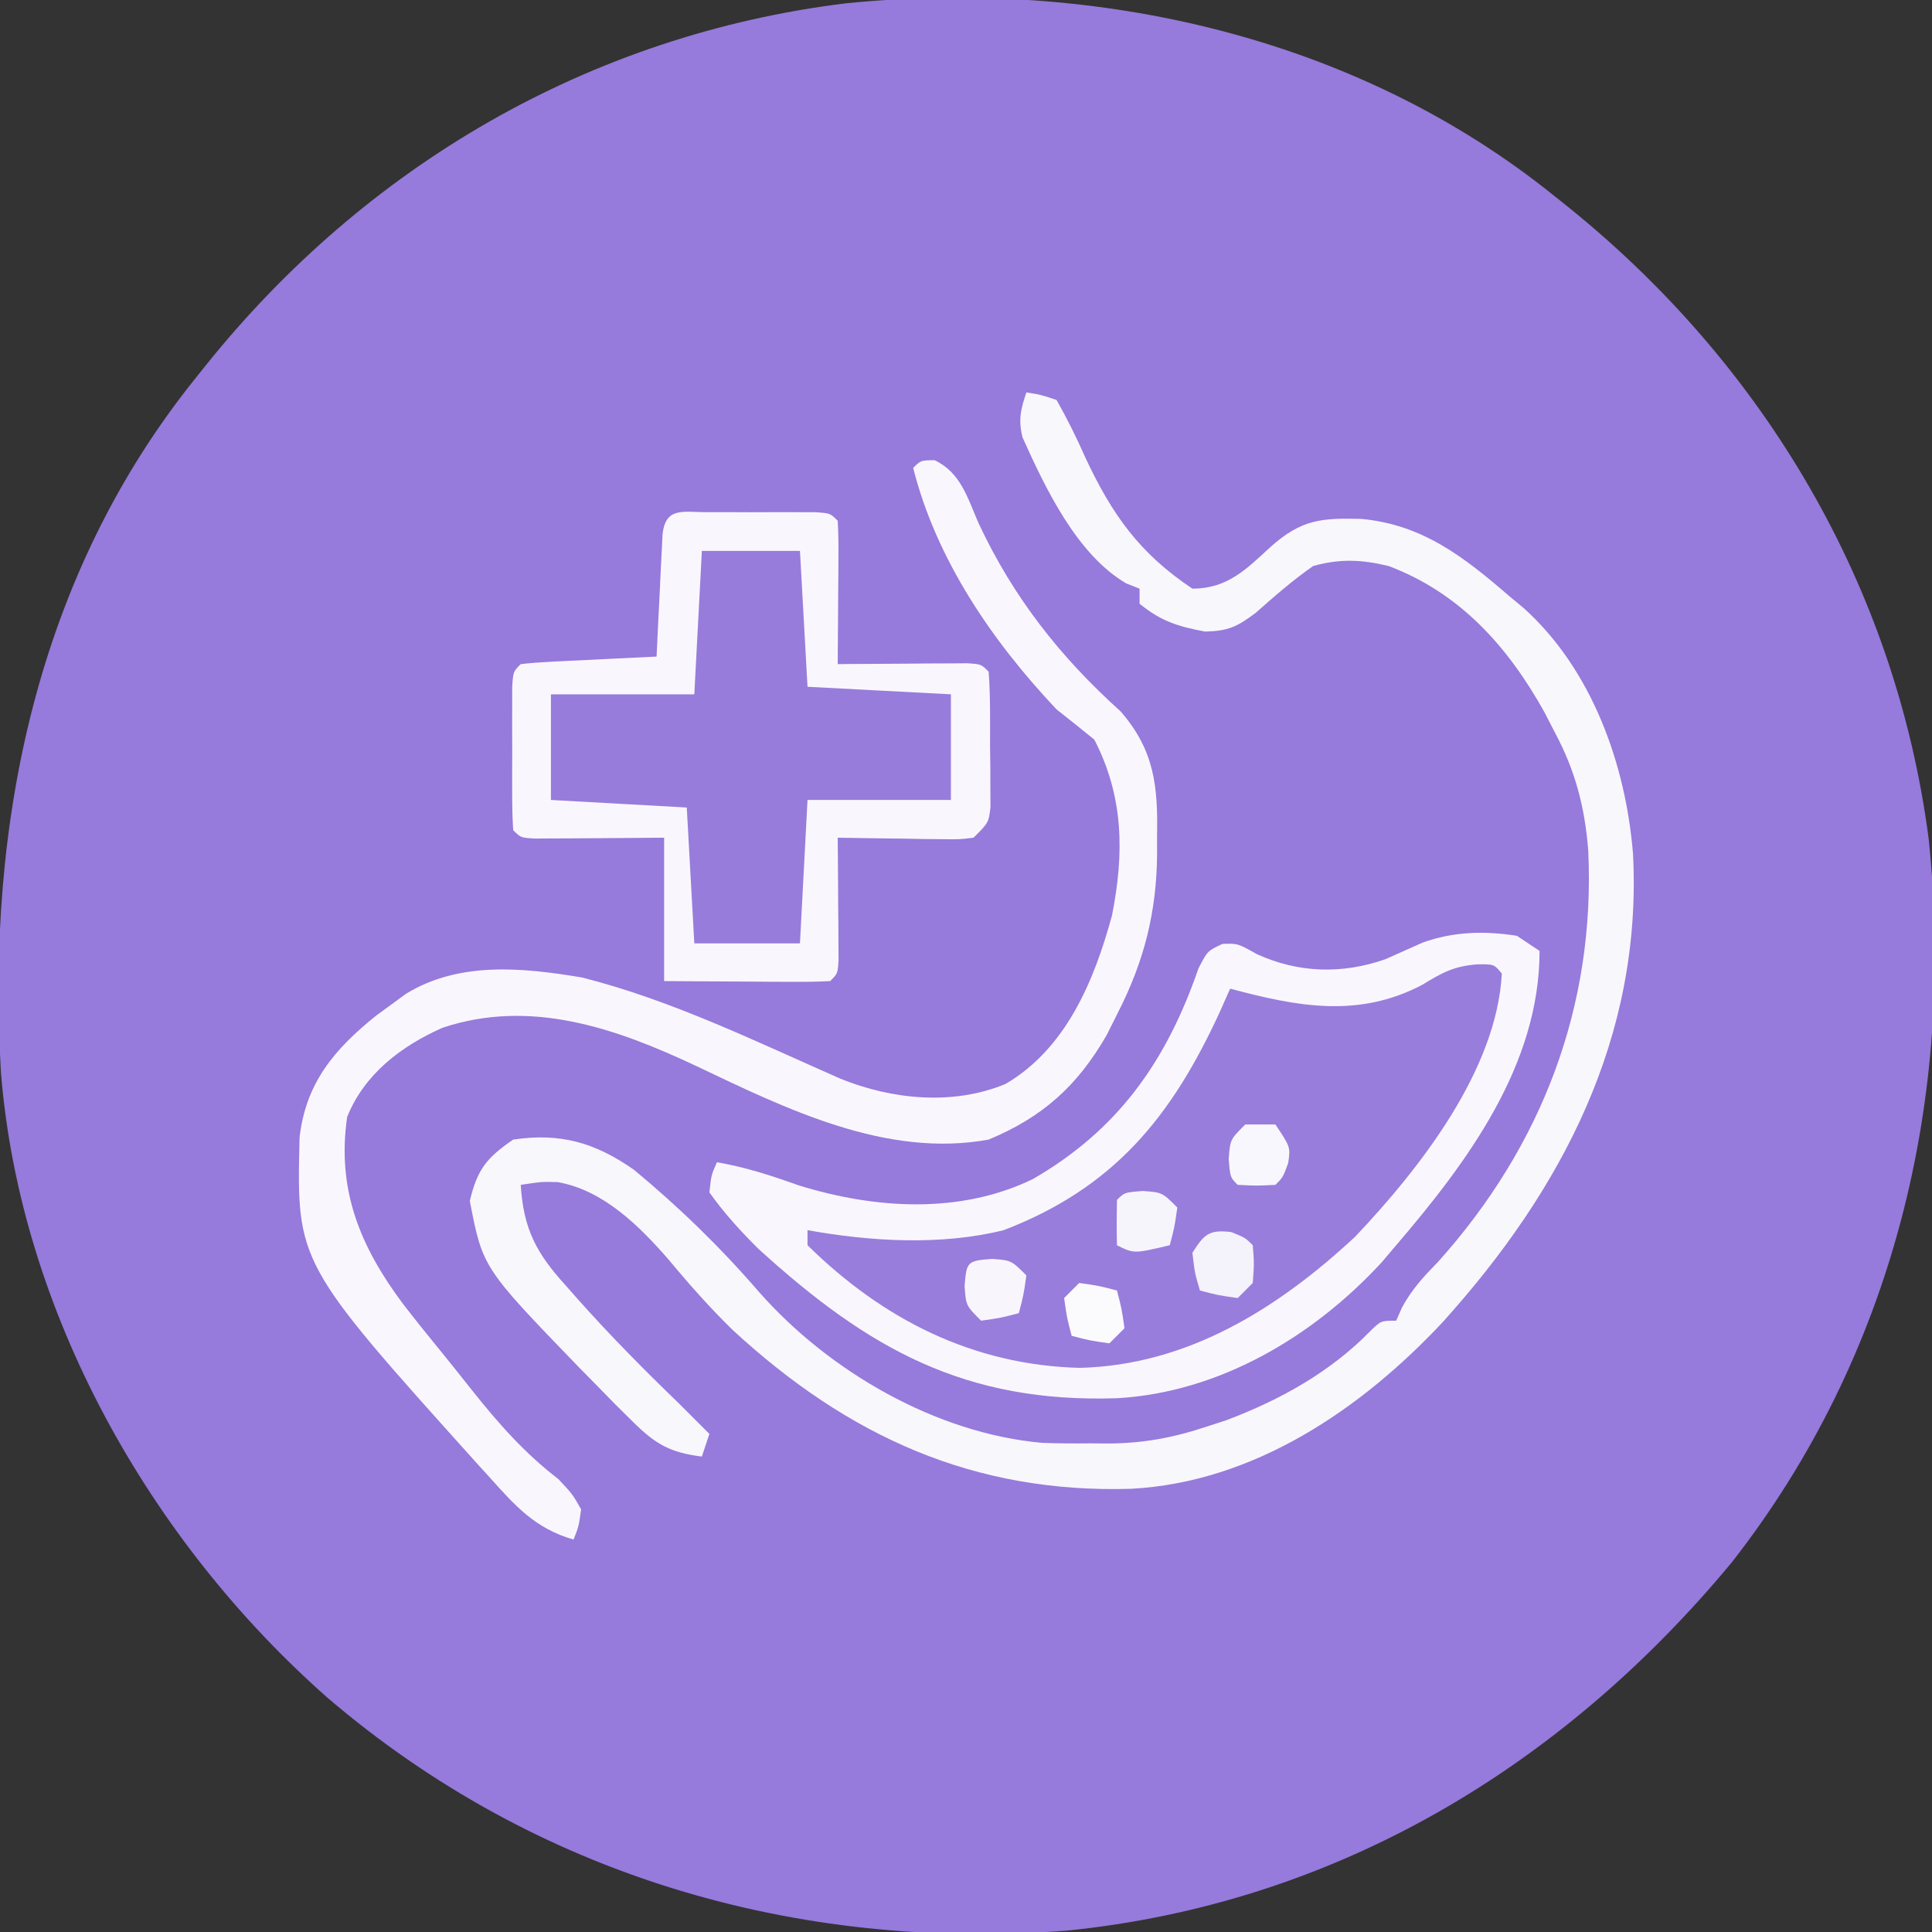 <?xml version="1.0" encoding="UTF-8"?>
<svg version="1.1" xmlns="http://www.w3.org/2000/svg" width="256" height="256">
<rect width="100%" height="100%" fill="#333333" stroke="none"/>
<path d="M0 0 C0.522 0.417 1.044 0.833 1.582 1.262 C27.719 22.232 45.213 51.693 49.566 85.207 C53.124 119.582 44.888 153.672 23.43 181.07 C0.94 208.188 -29.097 226.227 -64.629 229.817 C-100.54 232.591 -135.118 222.467 -162.598 198.965 C-186.155 178.192 -203.31 147.854 -205.871 116.158 C-207.841 83.182 -201.166 50.221 -180 24 C-179.583 23.478 -179.167 22.956 -178.738 22.418 C-157.497 -4.057 -127.816 -21.399 -93.879 -25.566 C-60.739 -28.872 -26.247 -21.187 0 0 Z " fill="#967ADC" transform="translate(206,26)"/>
<path d="M0 0 C0.99 0.66 1.98 1.32 3 2 C3 17.108 -6.528 29.94 -16 41 C-16.951 42.121 -16.951 42.121 -17.922 43.266 C-27.046 53.169 -39.484 60.504 -52.996 61.273 C-73.041 61.921 -85.864 54.836 -100.555 41.43 C-102.934 39.066 -105.056 36.733 -107 34 C-106.75 31.688 -106.75 31.688 -106 30 C-102.214 30.658 -98.8 31.769 -95.188 33.062 C-85.124 36.177 -73.874 36.939 -64.164 32.246 C-52.874 25.745 -46.438 16.631 -42.203 4.336 C-41 2 -41 2 -39.02 1.074 C-37 1 -37 1 -34.438 2.438 C-28.927 4.942 -23.167 5.107 -17.418 3.098 C-15.774 2.37 -14.132 1.637 -12.492 0.898 C-8.413 -0.572 -4.269 -0.674 0 0 Z " fill="#987DDC" transform="translate(201,124)"/>
<path d="M0 0 C0.94 -0.001 1.879 -0.003 2.848 -0.004 C3.836 -0 4.825 0.004 5.844 0.008 C7.327 0.002 7.327 0.002 8.84 -0.004 C10.249 -0.002 10.249 -0.002 11.688 0 C12.556 0.001 13.424 0.002 14.318 0.003 C16.344 0.133 16.344 0.133 17.344 1.133 C17.43 2.549 17.451 3.968 17.441 5.387 C17.438 6.241 17.435 7.095 17.432 7.975 C17.419 9.321 17.419 9.321 17.406 10.695 C17.402 11.597 17.397 12.499 17.393 13.428 C17.381 15.663 17.364 17.898 17.344 20.133 C18.199 20.125 18.199 20.125 19.072 20.117 C21.642 20.096 24.211 20.083 26.781 20.07 C27.679 20.062 28.577 20.054 29.502 20.045 C30.356 20.042 31.21 20.038 32.09 20.035 C32.881 20.03 33.671 20.025 34.486 20.019 C36.344 20.133 36.344 20.133 37.344 21.133 C37.594 24.438 37.529 27.757 37.531 31.07 C37.543 32.003 37.556 32.936 37.568 33.896 C37.57 34.788 37.572 35.679 37.574 36.598 C37.578 37.419 37.582 38.24 37.587 39.086 C37.344 41.133 37.344 41.133 35.344 43.133 C33.464 43.36 33.464 43.36 31.211 43.328 C30.405 43.322 29.6 43.315 28.77 43.309 C27.507 43.283 27.507 43.283 26.219 43.258 C24.945 43.244 24.945 43.244 23.645 43.23 C21.544 43.207 19.444 43.171 17.344 43.133 C17.355 44.421 17.367 45.708 17.379 47.035 C17.388 48.714 17.397 50.392 17.406 52.07 C17.415 52.92 17.423 53.771 17.432 54.646 C17.435 55.455 17.438 56.264 17.441 57.098 C17.447 57.847 17.452 58.595 17.457 59.367 C17.344 61.133 17.344 61.133 16.344 62.133 C14.709 62.22 13.071 62.24 11.434 62.23 C10.444 62.227 9.455 62.224 8.436 62.221 C7.395 62.212 6.354 62.204 5.281 62.195 C4.236 62.191 3.192 62.186 2.115 62.182 C-0.475 62.17 -3.066 62.152 -5.656 62.133 C-5.656 55.863 -5.656 49.593 -5.656 43.133 C-11.864 43.172 -11.864 43.172 -18.072 43.223 C-18.841 43.225 -19.61 43.228 -20.402 43.23 C-21.193 43.236 -21.984 43.241 -22.799 43.246 C-24.656 43.133 -24.656 43.133 -25.656 42.133 C-25.755 40.583 -25.787 39.029 -25.789 37.477 C-25.79 36.537 -25.792 35.597 -25.793 34.629 C-25.789 33.64 -25.785 32.651 -25.781 31.633 C-25.785 30.644 -25.789 29.655 -25.793 28.637 C-25.792 27.697 -25.79 26.757 -25.789 25.789 C-25.788 24.921 -25.787 24.053 -25.786 23.158 C-25.656 21.133 -25.656 21.133 -24.656 20.133 C-23.316 19.977 -21.969 19.882 -20.621 19.816 C-19.812 19.775 -19.003 19.733 -18.17 19.689 C-17.32 19.65 -16.47 19.611 -15.594 19.57 C-14.74 19.527 -13.886 19.484 -13.006 19.439 C-10.89 19.333 -8.773 19.232 -6.656 19.133 C-6.596 17.845 -6.535 16.557 -6.473 15.23 C-6.388 13.552 -6.304 11.874 -6.219 10.195 C-6.179 9.345 -6.14 8.495 -6.1 7.619 C-6.058 6.81 -6.016 6.001 -5.973 5.168 C-5.936 4.419 -5.899 3.67 -5.862 2.899 C-5.439 -0.733 -3.148 0.004 0 0 Z " fill="#977CDC" transform="translate(93.656,67.867)"/>
<path d="M0 0 C1.882 0.291 1.882 0.291 4 1 C5.435 3.538 6.641 5.971 7.812 8.625 C11.348 16.18 14.99 21.327 22 26 C26.63 26 29.12 23.448 32.352 20.473 C36.452 16.81 39.115 16.62 44.383 16.758 C52.489 17.508 57.984 21.798 64 27 C64.632 27.525 65.263 28.049 65.914 28.59 C74.95 36.73 79.444 49.315 80.387 61.211 C81.609 85.395 70.997 105.654 55.145 123.211 C44.315 134.778 30.122 144.407 13.883 145.273 C-6.969 145.902 -23.638 138.336 -38.934 124.215 C-41.948 121.267 -44.685 118.182 -47.375 114.938 C-51.27 110.458 -56.068 105.678 -62.129 104.633 C-64.236 104.582 -64.236 104.582 -67 105 C-66.645 110.88 -64.881 114.131 -61 118.375 C-60.508 118.934 -60.016 119.492 -59.51 120.068 C-55.204 124.909 -50.663 129.503 -46 134 C-44.664 135.331 -43.33 136.664 -42 138 C-42.33 138.99 -42.66 139.98 -43 141 C-47.218 140.488 -49.184 139.328 -52.18 136.352 C-53.322 135.222 -53.322 135.222 -54.487 134.07 C-55.275 133.263 -56.063 132.456 -56.875 131.625 C-57.68 130.807 -58.485 129.99 -59.314 129.147 C-72.034 115.989 -72.034 115.989 -73.75 107.125 C-72.748 102.951 -71.538 101.433 -68 99 C-61.774 98.081 -57.184 99.374 -52 103 C-45.971 107.989 -40.493 113.326 -35.375 119.25 C-26.148 129.701 -11.988 137.942 2.116 139.187 C4.269 139.266 6.409 139.273 8.562 139.25 C9.279 139.258 9.995 139.265 10.732 139.273 C15.475 139.256 19.462 138.511 24 137 C24.831 136.728 25.663 136.456 26.52 136.176 C33.61 133.506 40.343 129.777 45.66 124.285 C47 123 47 123 49 123 C49.257 122.419 49.513 121.837 49.777 121.238 C51.111 118.796 52.621 117.176 54.562 115.188 C68.313 99.864 75.411 81.309 74.453 60.734 C74.005 54.972 72.743 50.104 70 45 C69.553 44.132 69.105 43.265 68.645 42.371 C63.824 33.699 57.467 26.57 48 23 C44.413 22.141 41.568 22.008 38 23 C35.28 24.903 32.869 27.006 30.387 29.207 C27.916 31.063 26.731 31.613 23.688 31.688 C20.067 31.013 17.85 30.316 15 28 C15 27.34 15 26.68 15 26 C14.422 25.774 13.845 25.549 13.25 25.316 C6.686 21.476 2.541 12.731 -0.504 5.973 C-1.091 3.639 -0.762 2.255 0 0 Z " fill="#F8F7FC" transform="translate(136,52)"/>
<path d="M0 0 C3.495 1.65 4.371 5.025 5.855 8.398 C10.449 18.189 16.615 26.045 24.66 33.293 C29.181 38.482 29.617 43.344 29.48 49.898 C29.484 50.663 29.487 51.427 29.49 52.215 C29.419 59.869 27.797 66.339 24.293 73.211 C23.801 74.194 23.308 75.178 22.801 76.191 C18.928 82.909 14.331 87.045 7.168 90.023 C-6.362 92.509 -19.652 85.947 -31.553 80.285 C-42.19 75.271 -53.509 71.304 -65.207 75.211 C-70.676 77.633 -75.568 81.365 -77.832 87.023 C-79.225 96.651 -76.139 104.155 -70.43 111.798 C-68.705 114.029 -66.94 116.224 -65.153 118.405 C-63.871 119.976 -62.613 121.566 -61.355 123.156 C-57.764 127.661 -54.408 131.495 -49.832 135.023 C-47.957 137.023 -47.957 137.023 -46.832 139.023 C-47.145 141.273 -47.145 141.273 -47.832 143.023 C-52.907 141.563 -55.542 138.581 -58.957 134.773 C-59.802 133.845 -59.802 133.845 -60.664 132.898 C-84.541 106.348 -84.541 106.348 -84.137 89.766 C-83.333 82.528 -79.508 78.015 -73.949 73.566 C-73.251 73.057 -72.552 72.548 -71.832 72.023 C-71.236 71.586 -70.641 71.149 -70.027 70.699 C-62.979 66.388 -54.586 67.227 -46.73 68.543 C-34.851 71.535 -23.629 77.053 -12.451 81.964 C-5.61 84.732 2.472 85.538 9.418 82.648 C17.467 77.915 21.153 68.962 23.512 60.332 C25.147 52.087 25.068 44.555 21.168 37.023 C19.515 35.673 17.847 34.342 16.168 33.023 C7.629 23.979 0.236 13.171 -2.832 1.023 C-1.832 0.023 -1.832 0.023 0 0 Z " fill="#F9F7FD" transform="translate(123.832,60.977)"/>
<path d="M0 0 C0.99 0.66 1.98 1.32 3 2 C3 17.108 -6.528 29.94 -16 41 C-16.951 42.121 -16.951 42.121 -17.922 43.266 C-27.046 53.169 -39.484 60.504 -52.996 61.273 C-73.041 61.921 -85.864 54.836 -100.555 41.43 C-102.934 39.066 -105.056 36.733 -107 34 C-106.75 31.688 -106.75 31.688 -106 30 C-102.214 30.658 -98.8 31.769 -95.188 33.062 C-85.124 36.177 -73.874 36.939 -64.164 32.246 C-52.874 25.745 -46.438 16.631 -42.203 4.336 C-41 2 -41 2 -39.02 1.074 C-37 1 -37 1 -34.438 2.438 C-28.927 4.942 -23.167 5.107 -17.418 3.098 C-15.774 2.37 -14.132 1.637 -12.492 0.898 C-8.413 -0.572 -4.269 -0.674 0 0 Z M-12.562 6.5 C-21.019 10.949 -29.153 9.369 -38 7 C-38.461 8.039 -38.923 9.078 -39.398 10.148 C-45.757 23.956 -53.368 33.385 -68 39 C-76.239 41.06 -85.667 40.515 -94 39 C-94 39.66 -94 40.32 -94 41 C-83.983 50.862 -72.047 56.884 -57.938 57.25 C-43.648 56.897 -31.694 49.408 -21.438 39.875 C-12.881 30.845 -2.674 17.813 -2 5 C-3.035 3.753 -3.035 3.753 -5.277 3.781 C-8.39 4.031 -9.915 4.887 -12.562 6.5 Z " fill="#F9F7FD" transform="translate(201,124)"/>
<path d="M0 0 C0.94 -0.001 1.879 -0.003 2.848 -0.004 C3.836 -0 4.825 0.004 5.844 0.008 C7.327 0.002 7.327 0.002 8.84 -0.004 C10.249 -0.002 10.249 -0.002 11.688 0 C12.556 0.001 13.424 0.002 14.318 0.003 C16.344 0.133 16.344 0.133 17.344 1.133 C17.43 2.549 17.451 3.968 17.441 5.387 C17.438 6.241 17.435 7.095 17.432 7.975 C17.419 9.321 17.419 9.321 17.406 10.695 C17.402 11.597 17.397 12.499 17.393 13.428 C17.381 15.663 17.364 17.898 17.344 20.133 C18.199 20.125 18.199 20.125 19.072 20.117 C21.642 20.096 24.211 20.083 26.781 20.07 C27.679 20.062 28.577 20.054 29.502 20.045 C30.356 20.042 31.21 20.038 32.09 20.035 C32.881 20.03 33.671 20.025 34.486 20.019 C36.344 20.133 36.344 20.133 37.344 21.133 C37.594 24.438 37.529 27.757 37.531 31.07 C37.543 32.003 37.556 32.936 37.568 33.896 C37.57 34.788 37.572 35.679 37.574 36.598 C37.578 37.419 37.582 38.24 37.587 39.086 C37.344 41.133 37.344 41.133 35.344 43.133 C33.464 43.36 33.464 43.36 31.211 43.328 C30.405 43.322 29.6 43.315 28.77 43.309 C27.507 43.283 27.507 43.283 26.219 43.258 C24.945 43.244 24.945 43.244 23.645 43.23 C21.544 43.207 19.444 43.171 17.344 43.133 C17.355 44.421 17.367 45.708 17.379 47.035 C17.388 48.714 17.397 50.392 17.406 52.07 C17.415 52.92 17.423 53.771 17.432 54.646 C17.435 55.455 17.438 56.264 17.441 57.098 C17.447 57.847 17.452 58.595 17.457 59.367 C17.344 61.133 17.344 61.133 16.344 62.133 C14.709 62.22 13.071 62.24 11.434 62.23 C10.444 62.227 9.455 62.224 8.436 62.221 C7.395 62.212 6.354 62.204 5.281 62.195 C4.236 62.191 3.192 62.186 2.115 62.182 C-0.475 62.17 -3.066 62.152 -5.656 62.133 C-5.656 55.863 -5.656 49.593 -5.656 43.133 C-11.864 43.172 -11.864 43.172 -18.072 43.223 C-18.841 43.225 -19.61 43.228 -20.402 43.23 C-21.193 43.236 -21.984 43.241 -22.799 43.246 C-24.656 43.133 -24.656 43.133 -25.656 42.133 C-25.755 40.583 -25.787 39.029 -25.789 37.477 C-25.79 36.537 -25.792 35.597 -25.793 34.629 C-25.789 33.64 -25.785 32.651 -25.781 31.633 C-25.785 30.644 -25.789 29.655 -25.793 28.637 C-25.792 27.697 -25.79 26.757 -25.789 25.789 C-25.788 24.921 -25.787 24.053 -25.786 23.158 C-25.656 21.133 -25.656 21.133 -24.656 20.133 C-23.316 19.977 -21.969 19.882 -20.621 19.816 C-19.812 19.775 -19.003 19.733 -18.17 19.689 C-17.32 19.65 -16.47 19.611 -15.594 19.57 C-14.74 19.527 -13.886 19.484 -13.006 19.439 C-10.89 19.333 -8.773 19.232 -6.656 19.133 C-6.596 17.845 -6.535 16.557 -6.473 15.23 C-6.388 13.552 -6.304 11.874 -6.219 10.195 C-6.179 9.345 -6.14 8.495 -6.1 7.619 C-6.058 6.81 -6.016 6.001 -5.973 5.168 C-5.936 4.419 -5.899 3.67 -5.862 2.899 C-5.439 -0.733 -3.148 0.004 0 0 Z M-0.656 5.133 C-0.986 11.403 -1.316 17.673 -1.656 24.133 C-7.926 24.133 -14.196 24.133 -20.656 24.133 C-20.656 28.753 -20.656 33.373 -20.656 38.133 C-14.716 38.463 -8.776 38.793 -2.656 39.133 C-2.326 45.073 -1.996 51.013 -1.656 57.133 C2.964 57.133 7.584 57.133 12.344 57.133 C12.674 50.863 13.004 44.593 13.344 38.133 C19.614 38.133 25.884 38.133 32.344 38.133 C32.344 33.513 32.344 28.893 32.344 24.133 C26.074 23.803 19.804 23.473 13.344 23.133 C12.849 14.223 12.849 14.223 12.344 5.133 C8.054 5.133 3.764 5.133 -0.656 5.133 Z " fill="#F9F7FD" transform="translate(93.656,67.867)"/>
<path d="M0 0 C1.875 0.75 1.875 0.75 2.875 1.75 C3.062 4.188 3.062 4.188 2.875 6.75 C2.215 7.41 1.555 8.07 0.875 8.75 C-1.75 8.375 -1.75 8.375 -4.125 7.75 C-4.812 5.438 -4.812 5.438 -5.125 2.75 C-3.574 0.301 -2.926 -0.344 0 0 Z " fill="#F4F2FB" transform="translate(163.125,163.25)"/>
<path d="M0 0 C2.562 0.188 2.562 0.188 4.562 2.188 C4.188 4.812 4.188 4.812 3.562 7.188 C-1.188 8.312 -1.188 8.312 -3.438 7.188 C-3.48 5.188 -3.478 3.187 -3.438 1.188 C-2.438 0.188 -2.438 0.188 0 0 Z " fill="#F7F5FC" transform="translate(151.438,157.812)"/>
<path d="M0 0 C2.562 0.188 2.562 0.188 4.562 2.188 C4.188 4.812 4.188 4.812 3.562 7.188 C1.188 7.812 1.188 7.812 -1.438 8.188 C-3.438 6.188 -3.438 6.188 -3.625 3.625 C-3.373 0.348 -3.277 0.252 0 0 Z " fill="#F8F6FC" transform="translate(131.438,166.812)"/>
<path d="M0 0 C2.625 0.375 2.625 0.375 5 1 C5.625 3.375 5.625 3.375 6 6 C5.34 6.66 4.68 7.32 4 8 C1.375 7.625 1.375 7.625 -1 7 C-1.625 4.625 -1.625 4.625 -2 2 C-1.34 1.34 -0.68 0.68 0 0 Z " fill="#FBFBFE" transform="translate(143,170)"/>
<path d="M0 0 C1.32 0 2.64 0 4 0 C6 3 6 3 5.688 5.125 C5 7 5 7 4 8 C1.5 8.125 1.5 8.125 -1 8 C-2 7 -2 7 -2.188 4.562 C-2 2 -2 2 0 0 Z " fill="#F8F7FD" transform="translate(165,149)"/>
</svg>
